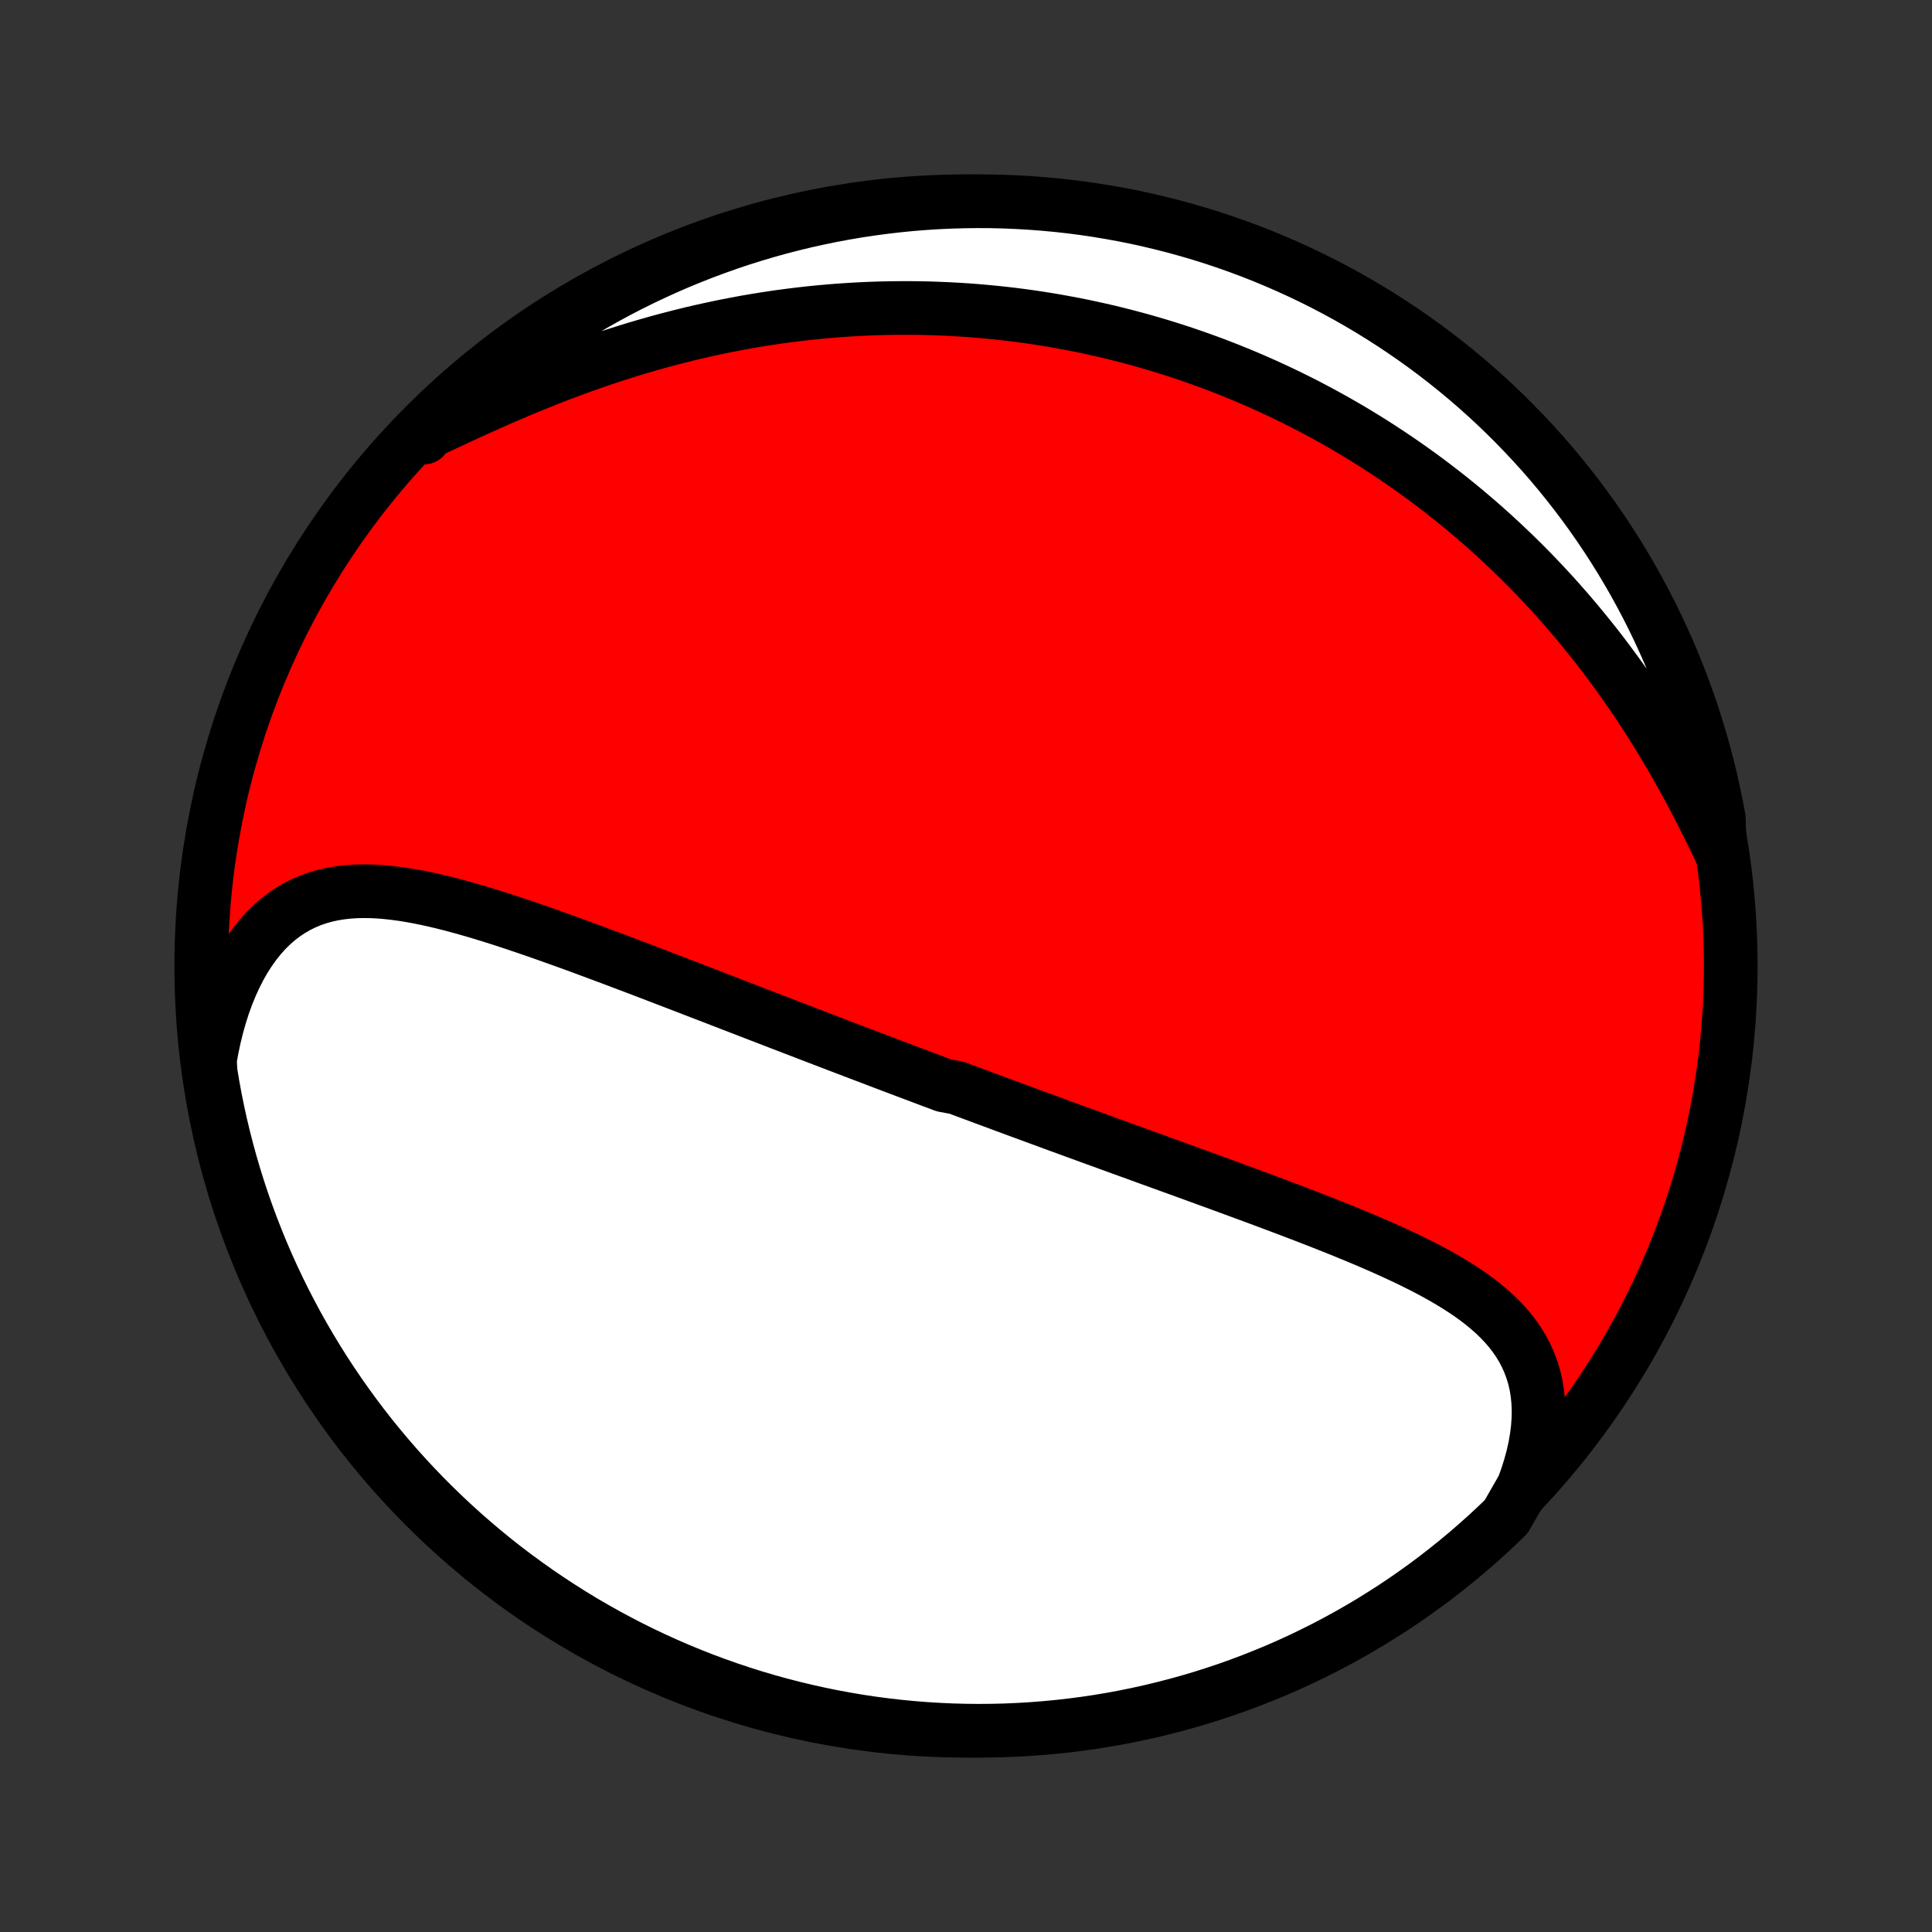<?xml version="1.0" encoding="utf-8" standalone="no"?>
<!DOCTYPE svg PUBLIC "-//W3C//DTD SVG 1.1//EN"
  "http://www.w3.org/Graphics/SVG/1.1/DTD/svg11.dtd">
<!-- Created with matplotlib (http://matplotlib.org/) -->
<svg height="72pt" version="1.1" viewBox="0 0 72 72" width="72pt" xmlns="http://www.w3.org/2000/svg" xmlns:xlink="http://www.w3.org/1999/xlink">
 <rect x="0" y="0" width="72" height="72" fill="#333333" stroke="none"/>
 <defs>
  <style type="text/css">
*{stroke-linecap:butt;stroke-linejoin:round;}
  </style>
 </defs>
 <g id="figure_1">
  <g id="patch_1">
   <path d="
M0 72
L72 72
L72 0
L0 0
z
" style="fill:none;"/>
  </g>
  <g id="axes_1">
   <g id="PatchCollection_1">
    <defs>
     <path d="
M36 -7.5
C43.558 -7.5 50.808 -10.503 56.153 -15.848
C61.497 -21.192 64.5 -28.442 64.5 -36
C64.5 -43.558 61.497 -50.808 56.153 -56.153
C50.808 -61.497 43.558 -64.5 36 -64.5
C28.442 -64.5 21.192 -61.497 15.848 -56.153
C10.503 -50.808 7.5 -43.558 7.5 -36
C7.5 -28.442 10.503 -21.192 15.848 -15.848
C21.192 -10.503 28.442 -7.5 36 -7.5
z
" id="C0_0_a811fe30f3"/>
     <path d="
M56.762 -16.578
L56.9 -16.959
L57.019 -17.335
L57.12 -17.706
L57.202 -18.07
L57.264 -18.427
L57.308 -18.776
L57.332 -19.117
L57.338 -19.449
L57.324 -19.771
L57.292 -20.083
L57.243 -20.384
L57.175 -20.676
L57.09 -20.957
L56.989 -21.227
L56.872 -21.487
L56.74 -21.738
L56.594 -21.978
L56.434 -22.209
L56.262 -22.431
L56.078 -22.644
L55.882 -22.85
L55.677 -23.047
L55.462 -23.238
L55.238 -23.421
L55.007 -23.599
L54.768 -23.77
L54.522 -23.936
L54.27 -24.097
L54.014 -24.253
L53.752 -24.405
L53.486 -24.553
L53.216 -24.698
L52.942 -24.839
L52.666 -24.976
L52.388 -25.111
L52.106 -25.243
L51.824 -25.373
L51.54 -25.5
L51.254 -25.625
L50.968 -25.749
L50.681 -25.87
L50.393 -25.989
L50.105 -26.107
L49.817 -26.224
L49.529 -26.338
L49.242 -26.452
L48.954 -26.564
L48.668 -26.675
L48.382 -26.785
L48.096 -26.894
L47.812 -27.001
L47.528 -27.108
L47.245 -27.214
L46.964 -27.319
L46.683 -27.423
L46.404 -27.526
L46.126 -27.628
L45.849 -27.73
L45.573 -27.831
L45.299 -27.931
L45.026 -28.031
L44.754 -28.13
L44.483 -28.229
L44.214 -28.327
L43.946 -28.424
L43.679 -28.521
L43.413 -28.617
L43.149 -28.713
L42.886 -28.808
L42.624 -28.903
L42.364 -28.998
L42.105 -29.092
L41.846 -29.185
L41.589 -29.279
L41.333 -29.372
L41.078 -29.465
L40.824 -29.557
L40.571 -29.649
L40.319 -29.741
L40.068 -29.832
L39.818 -29.924
L39.569 -30.015
L39.32 -30.106
L39.072 -30.197
L38.825 -30.288
L38.579 -30.378
L38.333 -30.469
L38.088 -30.559
L37.844 -30.649
L37.6 -30.739
L37.356 -30.829
L37.113 -30.92
L36.87 -31.01
L36.627 -31.1
L36.385 -31.19
L36.143 -31.28
L35.902 -31.37
L35.66 -31.461
L35.177 -31.551
L34.936 -31.642
L34.694 -31.732
L34.453 -31.823
L34.211 -31.914
L33.969 -32.005
L33.727 -32.096
L33.485 -32.188
L33.242 -32.28
L33 -32.372
L32.756 -32.464
L32.513 -32.557
L32.268 -32.65
L32.023 -32.743
L31.778 -32.836
L31.532 -32.93
L31.285 -33.024
L31.038 -33.119
L30.79 -33.214
L30.541 -33.309
L30.291 -33.405
L30.041 -33.501
L29.789 -33.598
L29.536 -33.695
L29.283 -33.792
L29.028 -33.89
L28.773 -33.989
L28.516 -34.088
L28.258 -34.187
L27.999 -34.287
L27.738 -34.388
L27.477 -34.489
L27.214 -34.59
L26.95 -34.692
L26.684 -34.795
L26.417 -34.898
L26.149 -35.001
L25.879 -35.105
L25.608 -35.21
L25.335 -35.315
L25.061 -35.42
L24.785 -35.526
L24.508 -35.632
L24.229 -35.739
L23.949 -35.846
L23.668 -35.953
L23.384 -36.06
L23.1 -36.168
L22.814 -36.276
L22.526 -36.383
L22.237 -36.491
L21.946 -36.599
L21.654 -36.707
L21.361 -36.814
L21.067 -36.921
L20.771 -37.027
L20.474 -37.133
L20.176 -37.238
L19.877 -37.342
L19.576 -37.445
L19.275 -37.547
L18.973 -37.647
L18.671 -37.746
L18.367 -37.842
L18.064 -37.936
L17.759 -38.028
L17.455 -38.116
L17.15 -38.201
L16.846 -38.283
L16.541 -38.36
L16.238 -38.433
L15.934 -38.501
L15.632 -38.563
L15.33 -38.619
L15.029 -38.668
L14.73 -38.709
L14.432 -38.743
L14.136 -38.768
L13.843 -38.783
L13.551 -38.787
L13.262 -38.781
L12.977 -38.762
L12.694 -38.73
L12.415 -38.685
L12.14 -38.625
L11.87 -38.549
L11.604 -38.458
L11.343 -38.349
L11.088 -38.223
L10.839 -38.079
L10.596 -37.917
L10.359 -37.736
L10.13 -37.536
L9.909 -37.317
L9.696 -37.079
L9.491 -36.822
L9.296 -36.548
L9.109 -36.255
L8.932 -35.945
L8.766 -35.618
L8.609 -35.276
L8.463 -34.919
L8.328 -34.547
L8.205 -34.162
L8.092 -33.764
L7.991 -33.355
L7.902 -32.936
L7.824 -32.507
L7.846 -32.069
L7.928 -31.57
L8.018 -31.079
L8.117 -30.59
L8.224 -30.102
L8.34 -29.617
L8.464 -29.133
L8.596 -28.651
L8.737 -28.172
L8.886 -27.695
L9.043 -27.22
L9.209 -26.748
L9.383 -26.279
L9.565 -25.813
L9.754 -25.35
L9.952 -24.89
L10.158 -24.434
L10.372 -23.981
L10.593 -23.532
L10.823 -23.087
L11.059 -22.645
L11.304 -22.208
L11.556 -21.775
L11.816 -21.346
L12.082 -20.922
L12.356 -20.502
L12.638 -20.087
L12.926 -19.677
L13.222 -19.271
L13.524 -18.871
L13.833 -18.476
L14.149 -18.087
L14.472 -17.703
L14.801 -17.324
L15.137 -16.951
L15.479 -16.584
L15.827 -16.223
L16.182 -15.868
L16.542 -15.519
L16.909 -15.176
L17.281 -14.839
L17.659 -14.51
L18.042 -14.186
L18.431 -13.869
L18.825 -13.559
L19.225 -13.256
L19.63 -12.96
L20.039 -12.671
L20.454 -12.389
L20.873 -12.114
L21.297 -11.846
L21.725 -11.585
L22.158 -11.333
L22.595 -11.087
L23.036 -10.85
L23.481 -10.619
L23.929 -10.397
L24.382 -10.182
L24.838 -9.976
L25.297 -9.777
L25.76 -9.586
L26.226 -9.403
L26.694 -9.229
L27.166 -9.062
L27.64 -8.904
L28.117 -8.754
L28.596 -8.612
L29.077 -8.479
L29.561 -8.354
L30.047 -8.237
L30.534 -8.129
L31.023 -8.029
L31.513 -7.938
L32.005 -7.855
L32.498 -7.781
L32.992 -7.716
L33.487 -7.659
L33.983 -7.611
L34.48 -7.571
L34.977 -7.541
L35.474 -7.518
L35.971 -7.505
L36.469 -7.5
L36.966 -7.504
L37.463 -7.516
L37.959 -7.538
L38.455 -7.567
L38.951 -7.606
L39.445 -7.653
L39.938 -7.709
L40.43 -7.773
L40.921 -7.846
L41.41 -7.928
L41.898 -8.018
L42.383 -8.117
L42.867 -8.224
L43.349 -8.34
L43.828 -8.464
L44.305 -8.596
L44.78 -8.737
L45.252 -8.886
L45.721 -9.043
L46.187 -9.209
L46.65 -9.383
L47.109 -9.565
L47.566 -9.754
L48.019 -9.952
L48.468 -10.158
L48.913 -10.372
L49.355 -10.593
L49.792 -10.823
L50.225 -11.059
L50.654 -11.304
L51.078 -11.556
L51.498 -11.816
L51.913 -12.082
L52.324 -12.356
L52.729 -12.638
L53.129 -12.926
L53.524 -13.222
L53.913 -13.524
L54.297 -13.833
L54.676 -14.149
L55.049 -14.472
L55.416 -14.801
L55.777 -15.137
L56.132 -15.479
z
" id="C0_1_6ccc8af3ca"/>
     <path d="
M64.085 -40.352
L63.89 -40.76
L63.69 -41.166
L63.487 -41.572
L63.28 -41.977
L63.069 -42.379
L62.853 -42.778
L62.635 -43.175
L62.412 -43.568
L62.186 -43.957
L61.956 -44.342
L61.724 -44.723
L61.487 -45.099
L61.248 -45.471
L61.005 -45.837
L60.76 -46.198
L60.511 -46.554
L60.261 -46.905
L60.007 -47.25
L59.752 -47.59
L59.494 -47.924
L59.233 -48.252
L58.971 -48.575
L58.707 -48.892
L58.442 -49.204
L58.174 -49.509
L57.906 -49.81
L57.635 -50.104
L57.364 -50.393
L57.091 -50.677
L56.817 -50.955
L56.541 -51.228
L56.265 -51.495
L55.988 -51.757
L55.71 -52.014
L55.431 -52.266
L55.152 -52.513
L54.871 -52.754
L54.591 -52.991
L54.309 -53.223
L54.027 -53.451
L53.744 -53.673
L53.461 -53.891
L53.177 -54.105
L52.893 -54.314
L52.608 -54.519
L52.323 -54.719
L52.037 -54.915
L51.751 -55.107
L51.465 -55.295
L51.178 -55.479
L50.89 -55.659
L50.602 -55.835
L50.314 -56.008
L50.025 -56.176
L49.736 -56.341
L49.446 -56.502
L49.156 -56.66
L48.865 -56.814
L48.574 -56.965
L48.281 -57.112
L47.989 -57.256
L47.695 -57.397
L47.401 -57.534
L47.107 -57.668
L46.811 -57.799
L46.515 -57.927
L46.218 -58.051
L45.92 -58.173
L45.621 -58.291
L45.322 -58.407
L45.021 -58.519
L44.719 -58.628
L44.417 -58.734
L44.113 -58.838
L43.808 -58.938
L43.502 -59.035
L43.195 -59.13
L42.886 -59.221
L42.576 -59.31
L42.265 -59.395
L41.952 -59.478
L41.638 -59.558
L41.322 -59.635
L41.005 -59.708
L40.686 -59.779
L40.366 -59.847
L40.044 -59.912
L39.72 -59.973
L39.394 -60.032
L39.067 -60.088
L38.737 -60.14
L38.406 -60.19
L38.072 -60.236
L37.737 -60.279
L37.4 -60.318
L37.06 -60.354
L36.718 -60.387
L36.374 -60.417
L36.028 -60.443
L35.679 -60.465
L35.328 -60.484
L34.975 -60.499
L34.62 -60.511
L34.261 -60.519
L33.901 -60.522
L33.538 -60.522
L33.172 -60.518
L32.804 -60.51
L32.434 -60.498
L32.06 -60.481
L31.685 -60.46
L31.306 -60.435
L30.926 -60.405
L30.542 -60.371
L30.156 -60.332
L29.768 -60.288
L29.377 -60.239
L28.984 -60.186
L28.588 -60.127
L28.19 -60.063
L27.79 -59.995
L27.388 -59.92
L26.983 -59.841
L26.577 -59.756
L26.168 -59.666
L25.758 -59.571
L25.346 -59.469
L24.933 -59.363
L24.518 -59.251
L24.102 -59.133
L23.684 -59.01
L23.267 -58.881
L22.848 -58.748
L22.429 -58.608
L22.01 -58.464
L21.59 -58.315
L21.172 -58.16
L20.753 -58.002
L20.336 -57.839
L19.919 -57.671
L19.505 -57.5
L19.092 -57.326
L18.681 -57.148
L18.272 -56.969
L17.867 -56.787
L17.464 -56.604
L17.065 -56.42
L16.67 -56.236
L16.28 -56.053
L15.893 -55.872
L15.801 -55.693
L16.155 -56.106
L16.515 -56.455
L16.881 -56.798
L17.252 -57.135
L17.63 -57.466
L18.013 -57.79
L18.401 -58.107
L18.795 -58.417
L19.195 -58.721
L19.599 -59.018
L20.008 -59.308
L20.422 -59.59
L20.841 -59.866
L21.265 -60.134
L21.693 -60.395
L22.125 -60.649
L22.562 -60.895
L23.002 -61.133
L23.447 -61.364
L23.895 -61.587
L24.348 -61.802
L24.803 -62.009
L25.262 -62.209
L25.725 -62.4
L26.19 -62.583
L26.659 -62.758
L27.13 -62.926
L27.604 -63.085
L28.081 -63.235
L28.56 -63.378
L29.041 -63.512
L29.524 -63.637
L30.01 -63.755
L30.497 -63.863
L30.986 -63.964
L31.476 -64.055
L31.968 -64.139
L32.461 -64.213
L32.955 -64.279
L33.45 -64.337
L33.946 -64.386
L34.442 -64.426
L34.939 -64.457
L35.436 -64.48
L35.934 -64.494
L36.431 -64.5
L36.928 -64.497
L37.425 -64.485
L37.922 -64.464
L38.418 -64.435
L38.913 -64.397
L39.408 -64.351
L39.901 -64.296
L40.393 -64.232
L40.884 -64.159
L41.373 -64.078
L41.861 -63.989
L42.347 -63.891
L42.831 -63.784
L43.312 -63.669
L43.792 -63.546
L44.269 -63.414
L44.744 -63.274
L45.216 -63.126
L45.685 -62.969
L46.152 -62.804
L46.615 -62.631
L47.075 -62.45
L47.532 -62.26
L47.985 -62.063
L48.434 -61.858
L48.88 -61.645
L49.322 -61.424
L49.759 -61.195
L50.193 -60.959
L50.622 -60.715
L51.047 -60.463
L51.467 -60.204
L51.882 -59.938
L52.293 -59.664
L52.698 -59.384
L53.099 -59.096
L53.494 -58.801
L53.884 -58.499
L54.269 -58.19
L54.648 -57.875
L55.021 -57.553
L55.389 -57.224
L55.75 -56.889
L56.106 -56.547
L56.455 -56.199
L56.798 -55.845
L57.135 -55.485
L57.466 -55.119
L57.79 -54.748
L58.107 -54.37
L58.417 -53.987
L58.721 -53.599
L59.018 -53.205
L59.308 -52.805
L59.59 -52.401
L59.866 -51.992
L60.134 -51.578
L60.395 -51.159
L60.649 -50.735
L60.895 -50.307
L61.133 -49.875
L61.364 -49.438
L61.587 -48.998
L61.802 -48.553
L62.009 -48.105
L62.209 -47.652
L62.4 -47.197
L62.583 -46.738
L62.758 -46.275
L62.926 -45.81
L63.085 -45.341
L63.235 -44.87
L63.378 -44.396
L63.512 -43.919
L63.637 -43.44
L63.755 -42.959
L63.863 -42.476
L63.964 -41.99
L64.055 -41.503
z
" id="C0_2_a4be5ab37e"/>
    </defs>
    <g clip-path="url(#p1bffca34e9)">
     <use style="fill:#ff0000;stroke:#000000;stroke-width:2.0;" x="0.0" xlink:href="#C0_0_a811fe30f3" y="72.0"/>
    </g>
    <g clip-path="url(#p1bffca34e9)">
     <use style="fill:#ffffff;stroke:#000000;stroke-width:2.0;" x="0.0" xlink:href="#C0_1_6ccc8af3ca" y="72.0"/>
    </g>
    <g clip-path="url(#p1bffca34e9)">
     <use style="fill:#ffffff;stroke:#000000;stroke-width:2.0;" x="0.0" xlink:href="#C0_2_a4be5ab37e" y="72.0"/>
    </g>
   </g>
  </g>
 </g>
 <defs>
  <clipPath id="p1bffca34e9">
   <rect height="72.0" width="72.0" x="0.0" y="0.0"/>
  </clipPath>
 </defs>
</svg>
